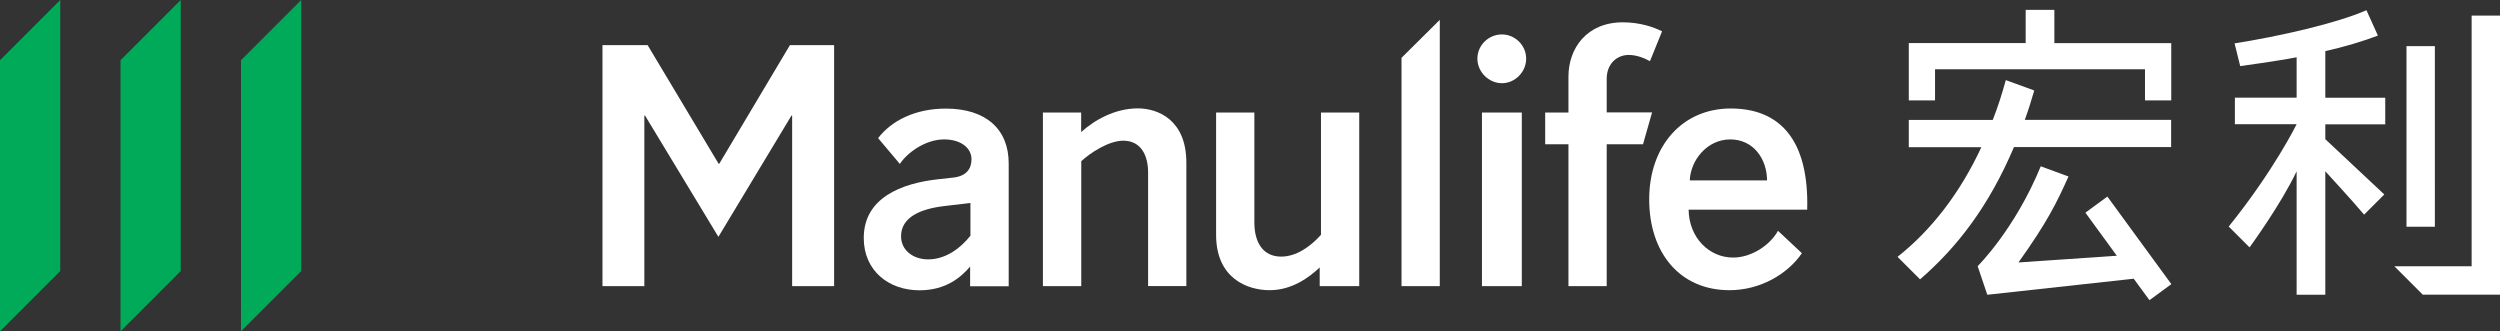 <?xml version="1.0" encoding="UTF-8"?><svg id="a" xmlns="http://www.w3.org/2000/svg" viewBox="0 0 235.28 31.18"><rect x="0" y="0" width="235.28" height="31.18" fill="#333333" stroke="none"/><defs><style>.b{fill:#00aa59;}.c{fill:#fff;}</style></defs><g><g><polygon class="b" points="22.68 5.67 22.68 31.18 28.35 25.51 28.35 0 22.68 5.67"/><polygon class="b" points="11.34 31.18 17.01 25.51 17.01 0 11.34 5.67 11.34 31.18"/><polygon class="b" points="0 31.18 5.67 25.51 5.67 0 0 5.67 0 31.18"/></g><g><path class="c" d="M91.3,26.93v-1.84c-.88,1.02-2.28,2.23-4.77,2.23-2.87,0-5.24-1.82-5.24-4.92,0-3.78,3.54-5.15,7-5.53l1.35-.15c1.32-.12,1.79-.85,1.79-1.73,0-1.08-1.02-1.87-2.58-1.87-1.79,0-3.51,1.29-4.16,2.31l-2.05-2.43c1.26-1.64,3.48-2.78,6.38-2.78,3.75,0,5.91,1.93,5.91,5.15v11.57h-3.63Zm-.03-7.82l-2.46,.29c-2.14,.26-4.01,1.02-4.01,2.84,0,1.29,1.11,2.17,2.55,2.17,1.7,0,3.1-1.11,3.98-2.23v-3.07h-.06Z"/><path class="c" d="M101.75,26.93h-3.6V10.59h3.6v1.84c1.29-1.17,3.22-2.23,5.33-2.23,1.93,0,4.57,1.11,4.57,5.1v11.62h-3.6v-10.69c0-1.61-.67-2.99-2.34-2.99-1.38,0-3.13,1.17-3.95,1.93v11.74Z"/><path class="c" d="M124.32,10.59h3.6V26.93h-3.72v-1.76c-1,.94-2.61,2.14-4.71,2.14s-5.04-1.11-5.04-5.21V10.59h3.6v10.34c0,1.9,.82,3.22,2.52,3.22,1.41,0,2.72-.91,3.75-2.05V10.59Z"/><path class="c" d="M135.5,26.93h-3.6V5.44l3.6-3.57V26.93Z"/><path class="c" d="M141.35,3.24c1.23,0,2.28,1.02,2.28,2.28s-1.05,2.31-2.28,2.31-2.31-1.05-2.31-2.31,1.05-2.28,2.31-2.28Zm1.87,23.69h-3.75V10.59h3.75V26.93Z"/><path class="c" d="M154.64,13.58h-3.43v13.35h-3.6V13.58h-2.19v-2.99h2.19v-3.37c0-2.69,1.73-5.12,5.12-5.12,1.58,0,2.9,.44,3.69,.85l-1.14,2.81c-.5-.29-1.26-.59-1.99-.59-1.14,0-2.08,.85-2.08,2.25v3.16h4.27l-.85,2.99Z"/><path class="c" d="M158.92,19.73c.03,2.64,1.93,4.51,4.19,4.51,1.7,0,3.46-1.14,4.22-2.52l2.25,2.11c-1.32,1.93-3.87,3.48-6.82,3.48-4.66,0-7.55-3.51-7.55-8.55s3.13-8.55,7.67-8.55,7.38,2.84,7.2,9.52h-11.16Zm7.38-2.75c0-1.99-1.26-3.86-3.46-3.86s-3.75,1.99-3.81,3.86h7.26Z"/><path class="c" d="M60.62,26.93h-3.92V4.25h4.25l6.68,11.16h.06l6.65-11.16h4.16V26.93h-3.95V10.87h-.06l-6.88,11.42-6.91-11.42h-.06V26.93Z"/></g></g><g><path class="c" d="M196.25,20l2.97,4.07-9.26,.63c2.68-3.75,3.59-5.59,4.71-8.09l-2.61-.96c-2.44,5.95-5.94,9.4-5.94,9.4l.91,2.69,13.78-1.51,1.48,2.02,2.06-1.51-6.02-8.24-2.06,1.51Zm-4.79-11.48l-2.69-.98c-.36,1.31-.74,2.51-1.23,3.75h-7.9v2.56h6.83c-1.98,4.27-4.69,7.8-7.89,10.32l2.12,2.12c3.52-3.05,6.47-6.88,8.84-12.45h14.79v-2.56h-13.77c.37-1.03,.57-1.69,.89-2.77Zm1.88-4.46V.93h-2.7v3.12h-11v5.4h2.47v-2.93h19.76v2.93h2.47V4.06h-11Z"/><path class="c" d="M229.15,4.34h-2.67V21.34h2.67V4.34Zm3.46-2.87V25.06h-7.27l2.67,2.67h7.28V1.47h-2.67Zm-13.77,3.34c1.66-.36,3.62-.95,4.95-1.46l-1.08-2.39c-2.69,1.2-8.22,2.47-12.41,3.12l.53,2.14s3.54-.48,5.31-.83v3.8h-5.81v2.5h5.81s-2.14,4.36-6.39,9.63l1.96,1.96s2.92-3.98,4.43-7.16v11.62h2.7v-11.62s2.66,2.89,3.65,4.08l1.9-1.9c-.65-.62-5.55-5.2-5.55-5.2v-1.4h5.64v-2.5h-5.64V4.81Z"/></g></svg>